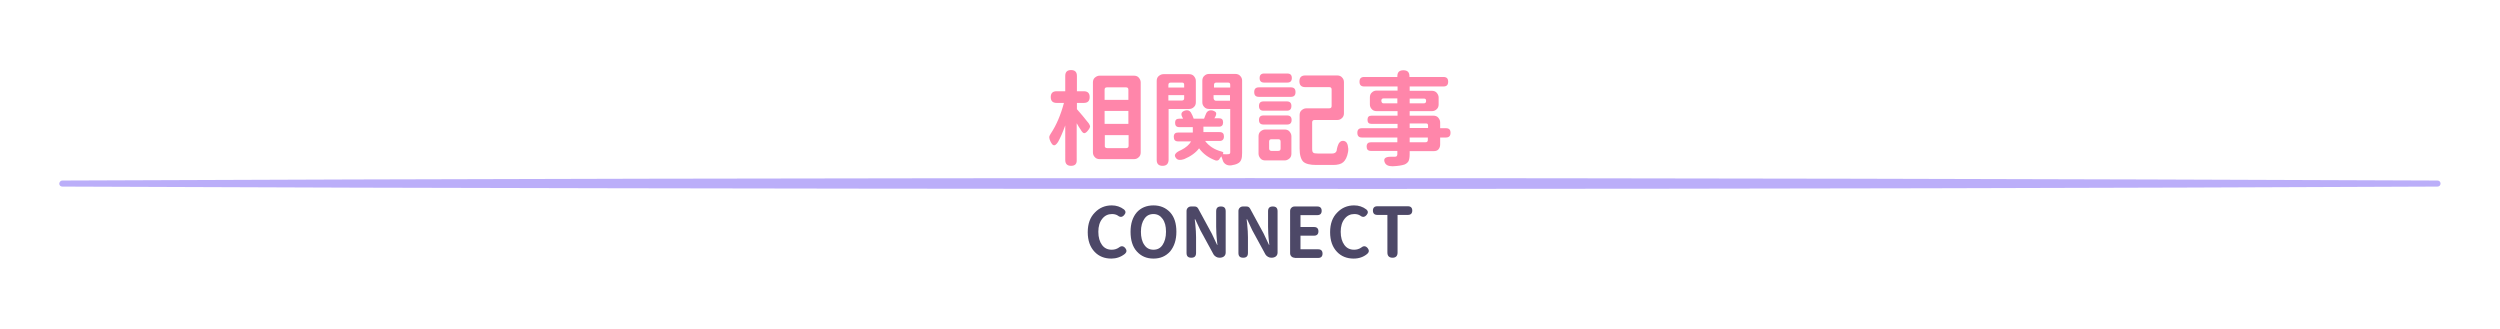 <?xml version="1.0" encoding="utf-8"?>
<!-- Generator: Adobe Illustrator 27.0.0, SVG Export Plug-In . SVG Version: 6.00 Build 0)  -->
<svg version="1.1" id="圖層_1" xmlns="http://www.w3.org/2000/svg" xmlns:xlink="http://www.w3.org/1999/xlink" x="0px" y="0px"
	 viewBox="0 0 1156.3 152.1" style="enable-background:new 0 0 1156.3 152.1;" xml:space="preserve">
<style type="text/css">
	.st0{fill:#47CFB9;}
	.st1{fill:#FFFFFF;}
	.st2{fill:#FFFFF4;}
	.st3{fill:#2AA890;}
	.st4{fill:#FFFFFF;stroke:#FF86AA;stroke-width:3;stroke-miterlimit:10;}
	.st5{fill:#FF86AA;}
	.st6{fill:#4D4867;}
	.st7{fill:#FFFFFF;stroke:#BBAEF9;stroke-width:3;stroke-linecap:round;stroke-linejoin:round;stroke-miterlimit:10;}
	.st8{fill:#BBAEF9;stroke:#BBAEF9;stroke-width:3;stroke-linecap:round;stroke-linejoin:round;stroke-miterlimit:10;}
	.st9{fill:#BBAEF9;}
	.st10{fill:#F95D98;}
</style>
<g>
	<path class="st5" d="M495.4,76.7c-1.8,0-2.7-0.9-2.7-2.7V58c-1.1,3.1-2.2,5.6-3.3,7.6c-0.7,1.1-1.4,1.7-1.9,1.6
		c-0.6,0-1.1-0.7-1.7-1.9c-0.3-0.7-0.5-1.3-0.5-1.8c0-0.5,0.3-1.1,0.7-1.7c2.6-3.9,4.6-8.6,6.1-14.2h-3.4c-1.8,0-2.7-0.9-2.7-2.7
		s0.9-2.7,2.7-2.7h4v-7.1c0-1.8,0.9-2.7,2.7-2.7c1.8,0,2.7,0.9,2.7,2.7v7.1h3.2c1.8,0,2.7,0.9,2.7,2.7s-0.9,2.7-2.7,2.7h-3.2v2.9
		c1.5,1.7,3.4,3.9,5.5,6.6c0.4,0.6,0.6,1.1,0.6,1.5c-0.1,0.3-0.3,0.9-0.8,1.5c-0.7,1-1.4,1.5-1.9,1.5c-0.5,0-1.1-0.6-1.7-1.7
		c-0.2-0.3-0.4-0.6-0.8-1.2c-0.4-0.8-0.8-1.3-1-1.7v9.9V74C498.1,75.8,497.2,76.7,495.4,76.7z M508.6,73.6c-0.9,0-1.7-0.3-2.2-0.9
		c-0.6-0.6-0.9-1.3-0.9-2.2V38.1c0-0.9,0.3-1.7,0.9-2.2s1.3-0.9,2.2-0.9h7.9h8c0.9,0,1.7,0.3,2.2,0.9s0.9,1.3,0.9,2.2v32.4
		c0,0.9-0.3,1.7-0.9,2.2c-0.6,0.6-1.3,0.9-2.2,0.9H508.6z M510.9,46.2h5.5h5.5v-4.7c0-0.8-0.4-1.1-1.1-1.1h-8.8
		c-0.8,0-1.1,0.4-1.1,1.1V46.2z M510.9,57.3h5.5h5.5v-6h-11V57.3z M512.1,68.5h8.8c0.8,0,1.1-0.4,1.1-1.1v-4.9h-5.5h-5.5v4.9
		C510.9,68.1,511.3,68.5,512.1,68.5z"/>
	<path class="st5" d="M537.7,76.7c-1.8,0-2.7-0.9-2.7-2.7V37.4c0-0.9,0.3-1.7,0.9-2.2s1.3-0.9,2.2-0.9h5.9h6c0.9,0,1.7,0.3,2.2,0.9
		s0.9,1.3,0.9,2.2v9.9c0,0.9-0.3,1.7-0.9,2.2c-0.6,0.6-1.3,0.9-2.2,0.9h-9.5V74C540.4,75.8,539.5,76.7,537.7,76.7z M540.4,40.5h3.6
		h3.7v-1.3c0-0.7-0.3-1-1-1h-5.2c-0.8,0-1.1,0.4-1.1,1.1V40.5z M540.4,46.5h6.2c0.8,0,1.1-0.4,1.1-1.1V44H544h-3.6V46.5z
		 M566.8,75.9c-0.7-0.5-1.1-1.1-1.3-1.9c-0.3-0.8-0.4-1.3-0.6-1.7c-0.2,0.2-0.4,0.5-0.7,0.9c-0.1,0.2-0.2,0.3-0.2,0.4
		c-0.4,0.6-1,0.8-1.8,0.6c-3.2-1.2-5.7-3-7.6-5.6c-1.5,2-3.8,3.7-6.9,5c-1.7,0.6-3,0.5-3.7-0.4c-0.7-0.8-0.8-1.5-0.2-2.2
		c0.5-0.6,1.3-1.1,2.5-1.6c2.2-1.1,3.8-2.5,4.6-4h-6c-1.4,0-2-0.7-2-2.1c0-1.4,0.7-2,2-2h6.8v-2.5h-6.3c-1.3,0-1.9-0.7-1.9-2
		c0-1.3,0.6-1.9,1.9-1.9h1.8c0-0.1-0.1-0.2-0.2-0.4c-0.1-0.2-0.1-0.3-0.2-0.4c-0.8-1.5-0.3-2.5,1.4-3c1.1-0.3,2,0,2.6,0.9
		c0.6,1,1,2,1.3,2.9h4.8c0-0.1,0.1-0.3,0.2-0.5c0.3-0.7,0.4-1.2,0.6-1.5c0.5-1.5,1.6-2.1,3.1-1.8c1,0.3,1.6,0.7,1.7,1.2
		s-0.1,1.3-0.7,2.2c0,0,0,0.1-0.1,0.1c0,0.1-0.1,0.1-0.1,0.1h2.2c1.3,0,1.9,0.6,1.9,1.9c0,1.3-0.6,2-1.9,2h-7.2v2.5h7.5
		c1.4,0,2,0.7,2,2c0,1.4-0.7,2.1-2,2.1h-6.7c1.7,2.3,4.2,4,7.6,4.9c0.9,0.2,1,0.6,0.6,1.1l0,0l0,0.1c1.3,0.1,2.1,0.1,2.6,0
		c0.5,0,0.8-0.3,0.8-0.8V50.4h-9.8c-0.9,0-1.7-0.3-2.2-0.9c-0.6-0.6-0.9-1.3-0.9-2.2v-10c0-0.9,0.3-1.7,0.9-2.2
		c0.6-0.6,1.3-0.9,2.2-0.9h6.1h6.1c0.9,0,1.7,0.3,2.2,0.9c0.6,0.6,0.9,1.3,0.9,2.2v33.4c0,1.4-0.1,2.4-0.4,3.1
		c-0.3,0.8-0.8,1.4-1.6,1.8c-0.7,0.4-1.8,0.7-3.1,0.9C568.4,76.6,567.5,76.4,566.8,75.9z M561.4,40.5h3.8h3.8v-1.3c0-0.7-0.3-1-1-1
		h-5.4c-0.8,0-1.1,0.4-1.1,1.1V40.5z M562.5,46.6h6.4V44h-3.8h-3.8v1.4C561.4,46.2,561.8,46.6,562.5,46.6z"/>
	<path class="st5" d="M582.3,44.8c-1.5,0-2.2-0.7-2.2-2.2s0.7-2.2,2.2-2.2H597c1.5,0,2.2,0.7,2.2,2.2s-0.7,2.2-2.2,2.2h-7.4H582.3z
		 M585.2,74.2c-0.9,0-1.7-0.3-2.2-0.9s-0.9-1.3-0.9-2.2V63c0-0.9,0.3-1.7,0.9-2.2s1.3-0.9,2.2-0.9h4.5h4.5c0.9,0,1.7,0.3,2.2,0.9
		s0.9,1.3,0.9,2.2v8.1c0,0.9-0.3,1.7-0.9,2.2s-1.3,0.9-2.2,0.9H585.2z M584.4,51.2c-1.4,0-2.1-0.7-2.1-2.2c0-1.4,0.7-2.1,2.1-2.1
		h10.8c1.4,0,2.1,0.7,2.1,2.1c0,1.5-0.7,2.2-2.1,2.2h-5.4H584.4z M584.4,57.6c-1.4,0-2.1-0.7-2.1-2.1c0-1.4,0.7-2.1,2.1-2.1h10.9
		c1.4,0,2.1,0.7,2.1,2.1c0,1.4-0.7,2.1-2.1,2.1h-5.4H584.4z M584.7,38.2c-1.4,0-2.1-0.7-2.1-2.1s0.7-2.1,2.1-2.1h5.3h5.4
		c1.4,0,2.1,0.7,2.1,2.1s-0.7,2.1-2.1,2.1H584.7z M588.1,69.8h3.1c0.8,0,1.1-0.4,1.1-1.1v-1.6v-1.6c0-0.8-0.4-1.1-1.1-1.1h-3.1
		c-0.8,0-1.1,0.4-1.1,1.1v3.2C587,69.4,587.4,69.8,588.1,69.8z M608.8,76.3c-2.9,0-4.9-0.5-6-1.5c-1.1-1.1-1.7-3.1-1.7-6.1V53.2
		c0-0.9,0.3-1.7,0.9-2.2s1.3-0.9,2.2-0.9h10.6c0.8,0,1.1-0.4,1.1-1.1v-7.6c0-0.8-0.4-1.1-1.1-1.1h-11.1c-1.8,0-2.7-0.9-2.7-2.7
		c0-1.8,0.9-2.7,2.7-2.7h7.6h7.2c0.9,0,1.7,0.3,2.2,0.9c0.6,0.6,0.9,1.3,0.9,2.2v14.4c0,0.9-0.3,1.7-0.9,2.2
		c-0.6,0.6-1.3,0.9-2.2,0.9H608c-0.8,0-1.1,0.4-1.1,1.1v12.1c0,1,0.1,1.6,0.5,1.9c0.3,0.3,1,0.4,2.1,0.4h6.7c1,0,1.7-0.4,2-1.2
		c0.2-1.5,0.6-2.7,1.1-3.6c0.7-1,1.6-1.3,2.7-0.9c0.7,0.3,1.2,1,1.4,2.1c0.2,0.9,0.3,1.8,0.1,2.9c-0.4,2.3-1.2,3.8-2.2,4.7
		c-1,0.9-2.6,1.3-4.7,1.3H608.8z"/>
	<path class="st5" d="M640.5,75.2c-0.8-1.8,0.2-2.7,2.7-2.7c0.6,0,1.3,0,1.9,0c0.4,0,0.8-0.1,0.9-0.3c0.2-0.2,0.3-0.5,0.3-0.9v-1.5
		h-12.2c-1.4,0-2-0.7-2-2c0-1.4,0.7-2,2-2h12.2v-2.2h-16.4c-1.4,0-2.1-0.7-2.1-2.2c0-1.4,0.7-2.1,2.1-2.1h7.2h9.3v-2h-12
		c-1.3,0-1.9-0.6-1.9-1.9c0-1.3,0.6-1.9,1.9-1.9h12v-2.1h-9.7c-0.9,0-1.7-0.3-2.2-0.9c-0.6-0.6-0.9-1.3-0.9-2.2V45
		c0-0.9,0.3-1.7,0.9-2.2c0.6-0.6,1.3-0.9,2.2-0.9h9.7V40H631c-1.5,0-2.2-0.7-2.2-2.2c0-1.5,0.7-2.2,2.2-2.2h15.3v-0.3
		c0-1.9,0.9-2.8,2.8-2.8c1.9,0,2.8,0.9,2.8,2.8v0.3h15.7c1.5,0,2.2,0.7,2.2,2.2c0,1.5-0.7,2.2-2.2,2.2H652V42h10.3
		c0.9,0,1.7,0.3,2.2,0.9s0.9,1.3,0.9,2.2v3.2c0,0.9-0.3,1.7-0.9,2.2c-0.6,0.6-1.3,0.9-2.2,0.9H652v2.1h11c0.9,0,1.7,0.3,2.2,0.9
		s0.9,1.3,0.9,2.2v2.7h2.7c1.4,0,2.1,0.7,2.1,2.1c0,1.5-0.7,2.2-2.1,2.2h-2.7v3.3c0,0.9-0.3,1.6-0.8,2.2c-0.5,0.6-1.3,0.8-2.2,0.8
		H652v1.5c0,1.4-0.2,2.4-0.5,3.1c-0.4,0.7-1,1.2-1.9,1.6c-1.2,0.4-3,0.7-5.5,0.8C642.1,76.9,641,76.3,640.5,75.2z M639.9,47.8h6.4
		v-2.3h-3.7h-2.6c-0.8,0-1.1,0.4-1.1,1.1v0.1C639,47.4,639.3,47.8,639.9,47.8z M652,47.8h3.8h2.7c0.8,0,1.1-0.4,1.1-1.1v-0.1
		c0-0.7-0.3-1-1-1H652V47.8z M652,59.2h8.5v-1.2c0-0.6-0.3-0.9-0.9-0.9h-3.4H652V59.2z M652,65.8h4.2h3.1c0.8,0,1.1-0.4,1.1-1.1
		v-1.1H652V65.8z"/>
</g>
<path class="st9" d="M28.8,83.5c351.9-1.5,746.7-1.5,1098.6,0c0.8,0,1.4,0.6,1.4,1.4c0,0.8-0.6,1.4-1.4,1.4
	c-302.5,1.4-658.4,1.3-961.3,0.5c0,0-137.3-0.5-137.3-0.5c-0.8,0-1.4-0.6-1.4-1.4C27.5,84.1,28.1,83.5,28.8,83.5L28.8,83.5z"/>
<g>
	<path class="st6" d="M514,119.6c-3.1,0-5.7-1-7.7-3.1c-2.1-2.2-3.2-5.2-3.2-9.1s1.1-6.9,3.3-9.1c2.1-2.2,4.7-3.3,7.8-3.3
		c2.1,0,4,0.6,5.7,1.9c0.8,0.7,0.9,1.6,0.1,2.5c-0.9,1.1-1.9,1.2-3,0.3c-0.8-0.5-1.7-0.7-2.7-0.7c-1.8,0-3.3,0.7-4.5,2.2
		c-1.2,1.5-1.8,3.5-1.8,6c0,2.6,0.6,4.6,1.7,6.1c1.1,1.5,2.6,2.2,4.5,2.2c1.2,0,2.3-0.3,3.3-1c1.1-0.9,2.1-0.8,3,0.3
		c0.7,0.9,0.7,1.8-0.2,2.6C518.4,118.9,516.3,119.6,514,119.6z"/>
	<path class="st6" d="M533.5,119.6c-3.2,0-5.7-1.1-7.7-3.3c-2-2.2-2.9-5.3-2.9-9.1s1-6.8,2.9-9c1.9-2.1,4.5-3.2,7.7-3.2
		s5.7,1.1,7.7,3.2c2,2.2,2.9,5.2,2.9,9c0,3.8-1,6.8-2.9,9.1C539.2,118.5,536.7,119.6,533.5,119.6z M533.5,115.5
		c1.8,0,3.2-0.7,4.2-2.2c1-1.5,1.6-3.5,1.6-6.1s-0.5-4.5-1.6-6c-1-1.4-2.4-2.2-4.2-2.2s-3.2,0.7-4.2,2.2c-1,1.4-1.6,3.4-1.6,6
		c0,2.5,0.5,4.6,1.6,6.1C530.3,114.8,531.7,115.5,533.5,115.5z"/>
	<path class="st6" d="M551,119.2c-1.5,0-2.2-0.7-2.2-2.2V97.6c0-0.6,0.2-1.1,0.6-1.5c0.4-0.4,0.9-0.6,1.5-0.6h0.3h1.3
		c0.8,0,1.3,0.3,1.7,1l6.3,11.6l2.4,5.1h0.2c0-0.1,0-0.3-0.1-0.6c-0.4-3.5-0.5-6.1-0.5-7.7v-7.2c0-1.5,0.7-2.2,2.2-2.2
		s2.2,0.7,2.2,2.2v19.1c0,0.8-0.3,1.4-0.8,1.8c-0.5,0.4-1.2,0.6-2,0.6c-0.6,0-1.1-0.1-1.6-0.4c-0.5-0.3-0.9-0.6-1.2-1.1l-6.1-11.2
		l-2.4-5.1h-0.2c0,0.4,0.1,0.9,0.2,1.7c0.3,2.9,0.4,5.1,0.4,6.6v7.3C553.2,118.5,552.5,119.2,551,119.2z"/>
	<path class="st6" d="M575,119.2c-1.5,0-2.2-0.7-2.2-2.2V97.6c0-0.6,0.2-1.1,0.6-1.5c0.4-0.4,0.9-0.6,1.5-0.6h0.3h1.3
		c0.8,0,1.3,0.3,1.7,1l6.3,11.6l2.4,5.1h0.2c0-0.1,0-0.3-0.1-0.6c-0.4-3.5-0.5-6.1-0.5-7.7v-7.2c0-1.5,0.7-2.2,2.2-2.2
		s2.2,0.7,2.2,2.2v19.1c0,0.8-0.3,1.4-0.8,1.8c-0.5,0.4-1.2,0.6-2,0.6c-0.6,0-1.1-0.1-1.6-0.4c-0.5-0.3-0.9-0.6-1.2-1.1l-6.1-11.2
		l-2.4-5.1h-0.2c0,0.4,0.1,0.9,0.2,1.7c0.3,2.9,0.4,5.1,0.4,6.6v7.3C577.2,118.5,576.5,119.2,575,119.2z"/>
	<path class="st6" d="M598.8,119.2c-0.6,0-1.1-0.2-1.5-0.6c-0.4-0.4-0.6-0.9-0.6-1.5V97.6c0-0.6,0.2-1.1,0.6-1.5
		c0.4-0.4,0.9-0.6,1.5-0.6h10.5c1.3,0,2,0.7,2,2c0,1.3-0.7,2-2,2h-7.8v5.5h6.3c1.3,0,2,0.7,2,2s-0.7,2-2,2h-6.3v6.3h8.2
		c1.3,0,2,0.7,2,2s-0.7,2-2,2h-5.5H598.8z"/>
	<path class="st6" d="M626.1,119.6c-3.1,0-5.7-1-7.7-3.1c-2.1-2.2-3.2-5.2-3.2-9.1s1.1-6.9,3.3-9.1c2.1-2.2,4.7-3.3,7.8-3.3
		c2.1,0,4,0.6,5.7,1.9c0.8,0.7,0.9,1.6,0.1,2.5c-0.9,1.1-1.9,1.2-3,0.3c-0.8-0.5-1.7-0.7-2.7-0.7c-1.8,0-3.3,0.7-4.5,2.2
		c-1.2,1.5-1.8,3.5-1.8,6c0,2.6,0.6,4.6,1.7,6.1c1.1,1.5,2.6,2.2,4.5,2.2c1.2,0,2.3-0.3,3.3-1c1.1-0.9,2.1-0.8,3,0.3
		c0.7,0.9,0.7,1.8-0.2,2.6C630.6,118.9,628.5,119.6,626.1,119.6z"/>
	<path class="st6" d="M644.1,119.2c-1.6,0-2.4-0.8-2.4-2.4V99.4H637c-1.3,0-2-0.7-2-2c0-1.3,0.7-2,2-2h7.1h7.1c1.3,0,2,0.7,2,2
		c0,1.3-0.7,2-2,2h-4.8v17.4C646.4,118.4,645.6,119.2,644.1,119.2z"/>
</g>
</svg>
